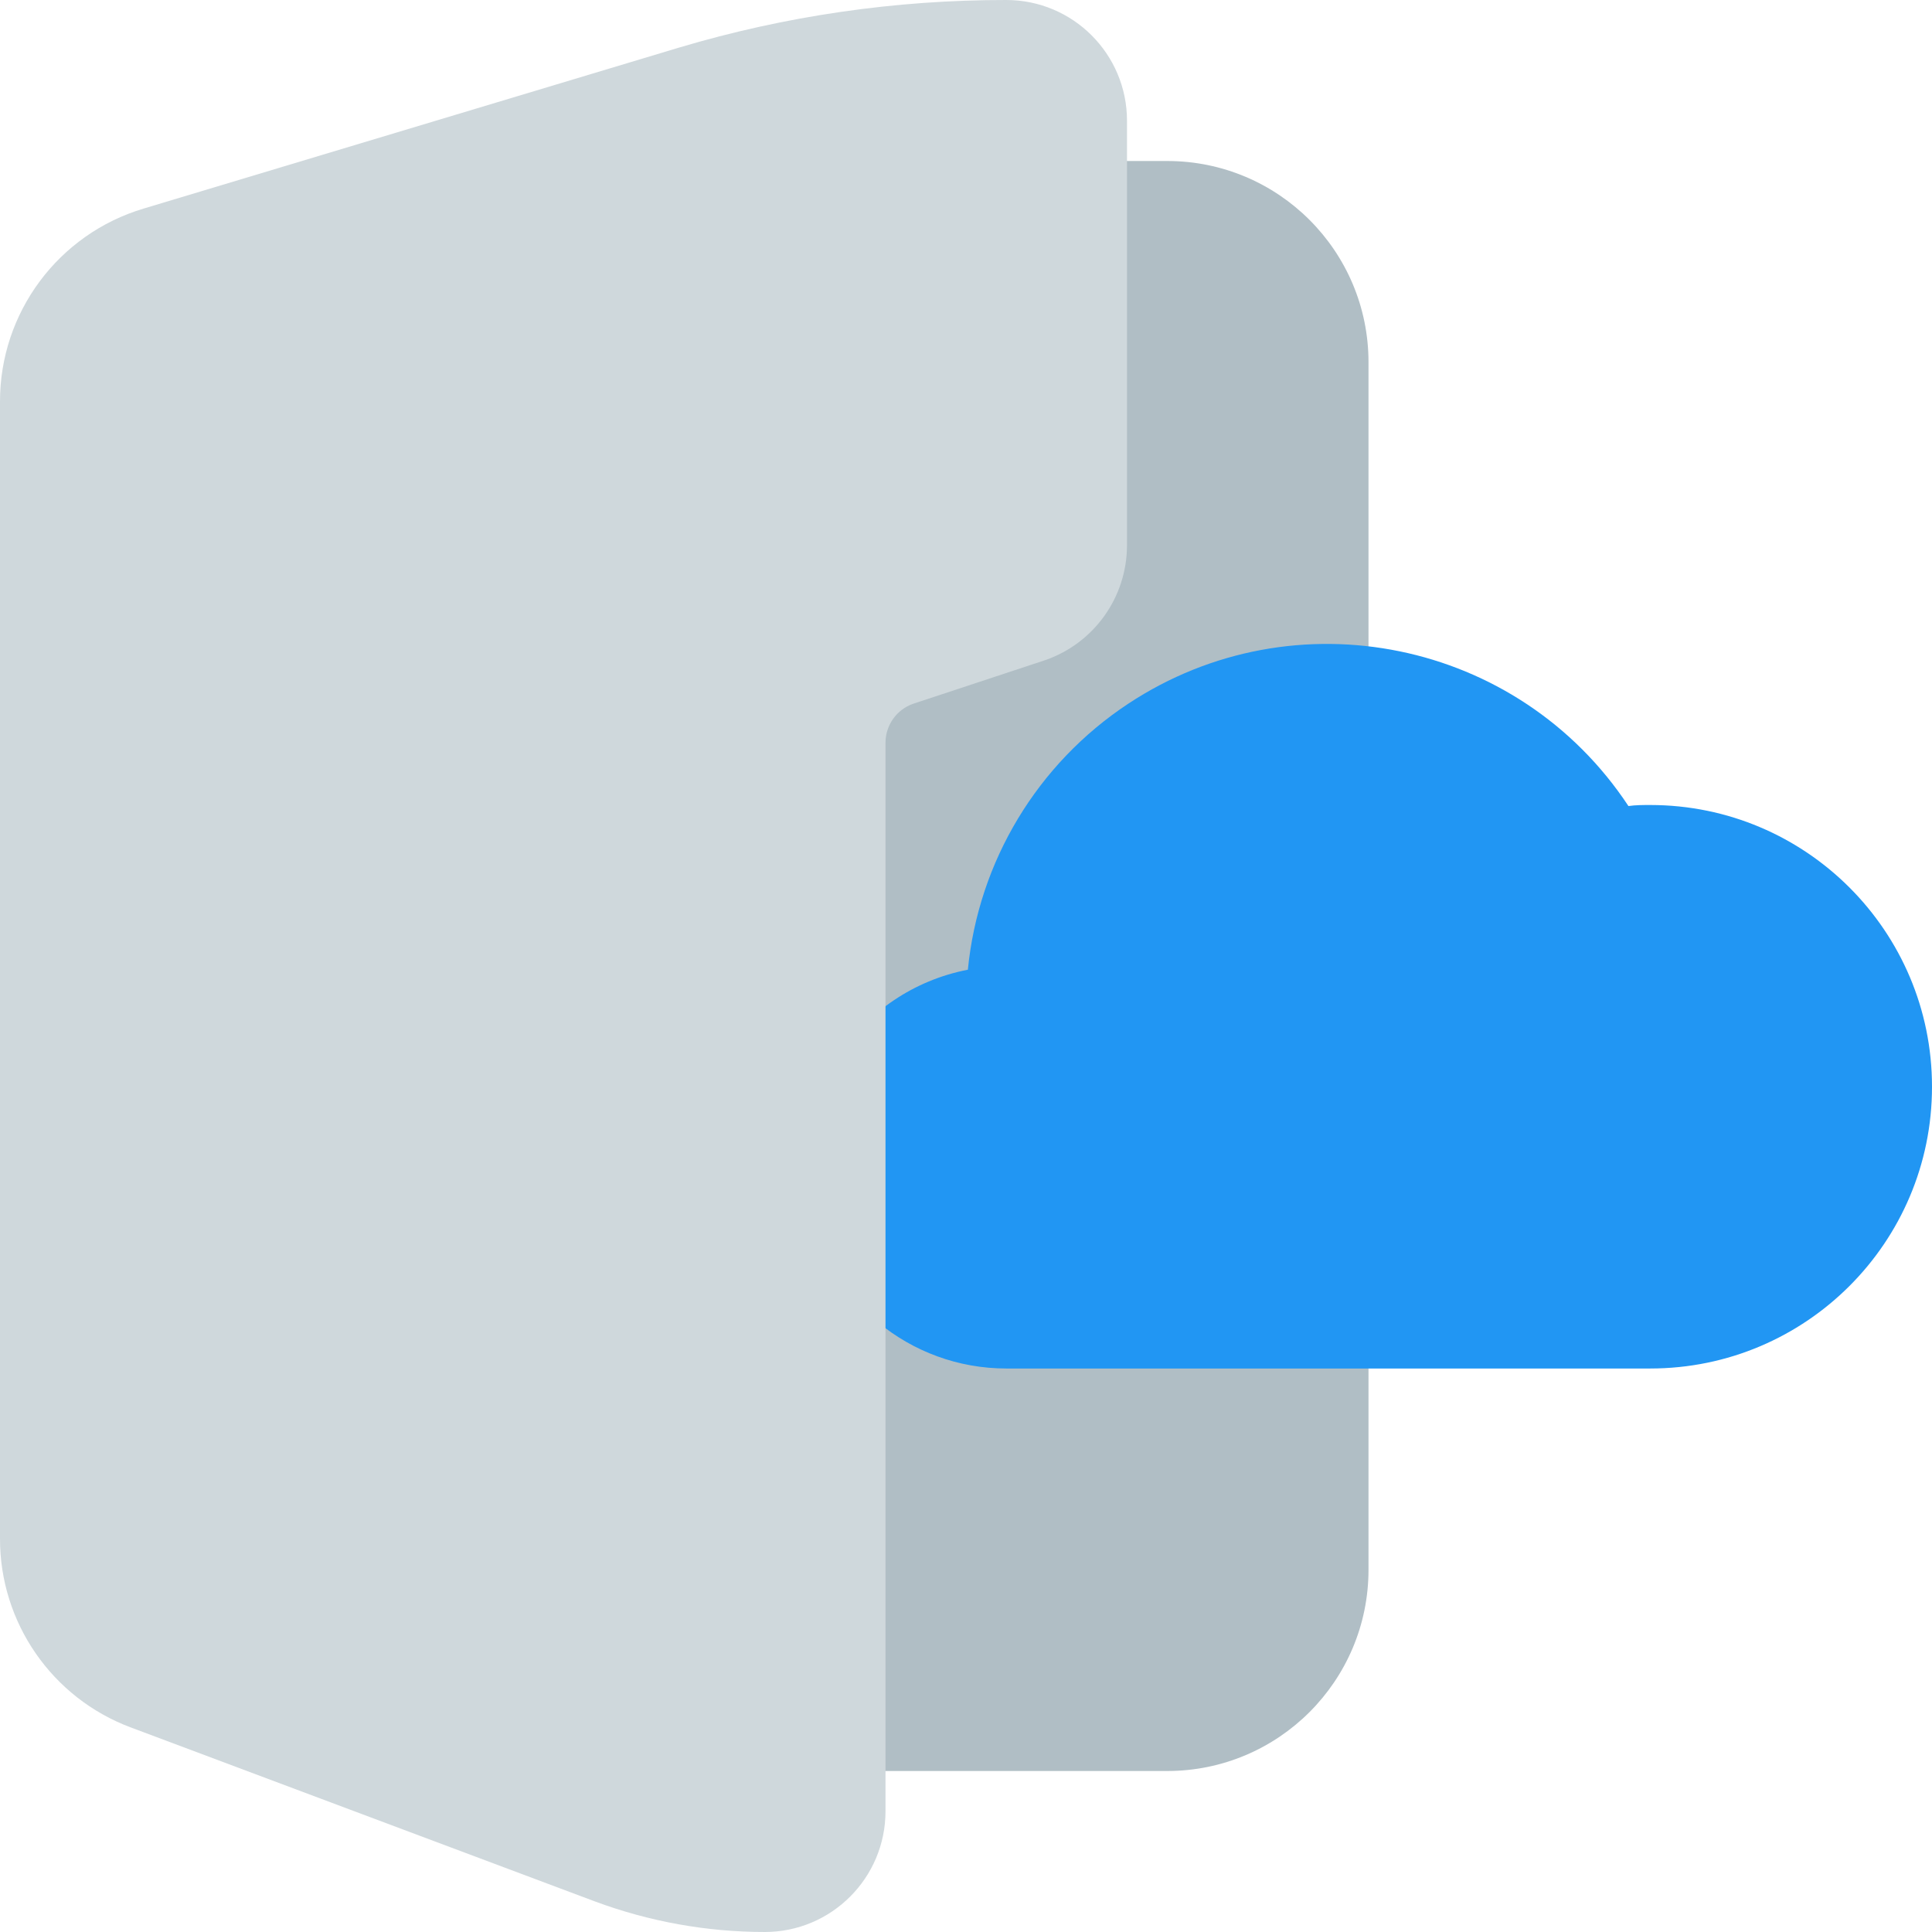 <?xml version="1.0" encoding="iso-8859-1"?>
<!-- Generator: Adobe Illustrator 19.0.0, SVG Export Plug-In . SVG Version: 6.00 Build 0)  -->
<svg version="1.1" id="Capa_1" xmlns="http://www.w3.org/2000/svg" xmlns:xlink="http://www.w3.org/1999/xlink" x="0px" y="0px"
	 viewBox="0 0 512 512" style="enable-background:new 0 0 512 512;" xml:space="preserve">
<path style="fill:#B0BEC5;" d="M309.334,42.667H288c-5.891,0-10.667,4.776-10.667,10.667v91.307
	c-0.064,4.535-2.913,8.563-7.168,10.133L234.987,166.4c-12.91,4.486-21.587,16.626-21.653,30.293v261.973
	c0,5.891,4.776,10.667,10.667,10.667h85.333c29.455,0,53.333-23.878,53.333-53.333V96C362.667,66.545,338.789,42.667,309.334,42.667
	z"/>
<path style="fill:#2196F3;" d="M437.334,213.334c-1.941,0-3.883,0-5.781,0.277c-29.121-44.094-88.474-56.233-132.568-27.112
	c-24.062,15.891-39.673,41.786-42.493,70.483c-28.913,5.624-47.793,33.623-42.168,62.536c4.874,25.056,26.818,43.146,52.344,43.149
	h170.667C478.571,362.667,512,329.237,512,288S478.571,213.334,437.334,213.334z"/>
<path style="fill:#CFD8DC;" d="M266.667,0c-29.358-0.028-58.564,4.219-86.699,12.608L38.059,55.275
	C15.446,62.034-0.035,82.852,0,106.454V407.68c-0.064,22.311,13.767,42.303,34.667,50.112l122.923,46.08
	c14.423,5.369,29.688,8.122,45.077,8.128c17.673,0,32-14.327,32-32V196.694c0.064-4.535,2.913-8.563,7.168-10.133l35.179-11.627
	c12.91-4.486,21.587-16.626,21.653-30.293V32C298.667,14.327,284.34,0,266.667,0z"/>
<g>
</g>
<g>
</g>
<g>
</g>
<g>
</g>
<g>
</g>
<g>
</g>
<g>
</g>
<g>
</g>
<g>
</g>
<g>
</g>
<g>
</g>
<g>
</g>
<g>
</g>
<g>
</g>
<g>
</g>
</svg>
